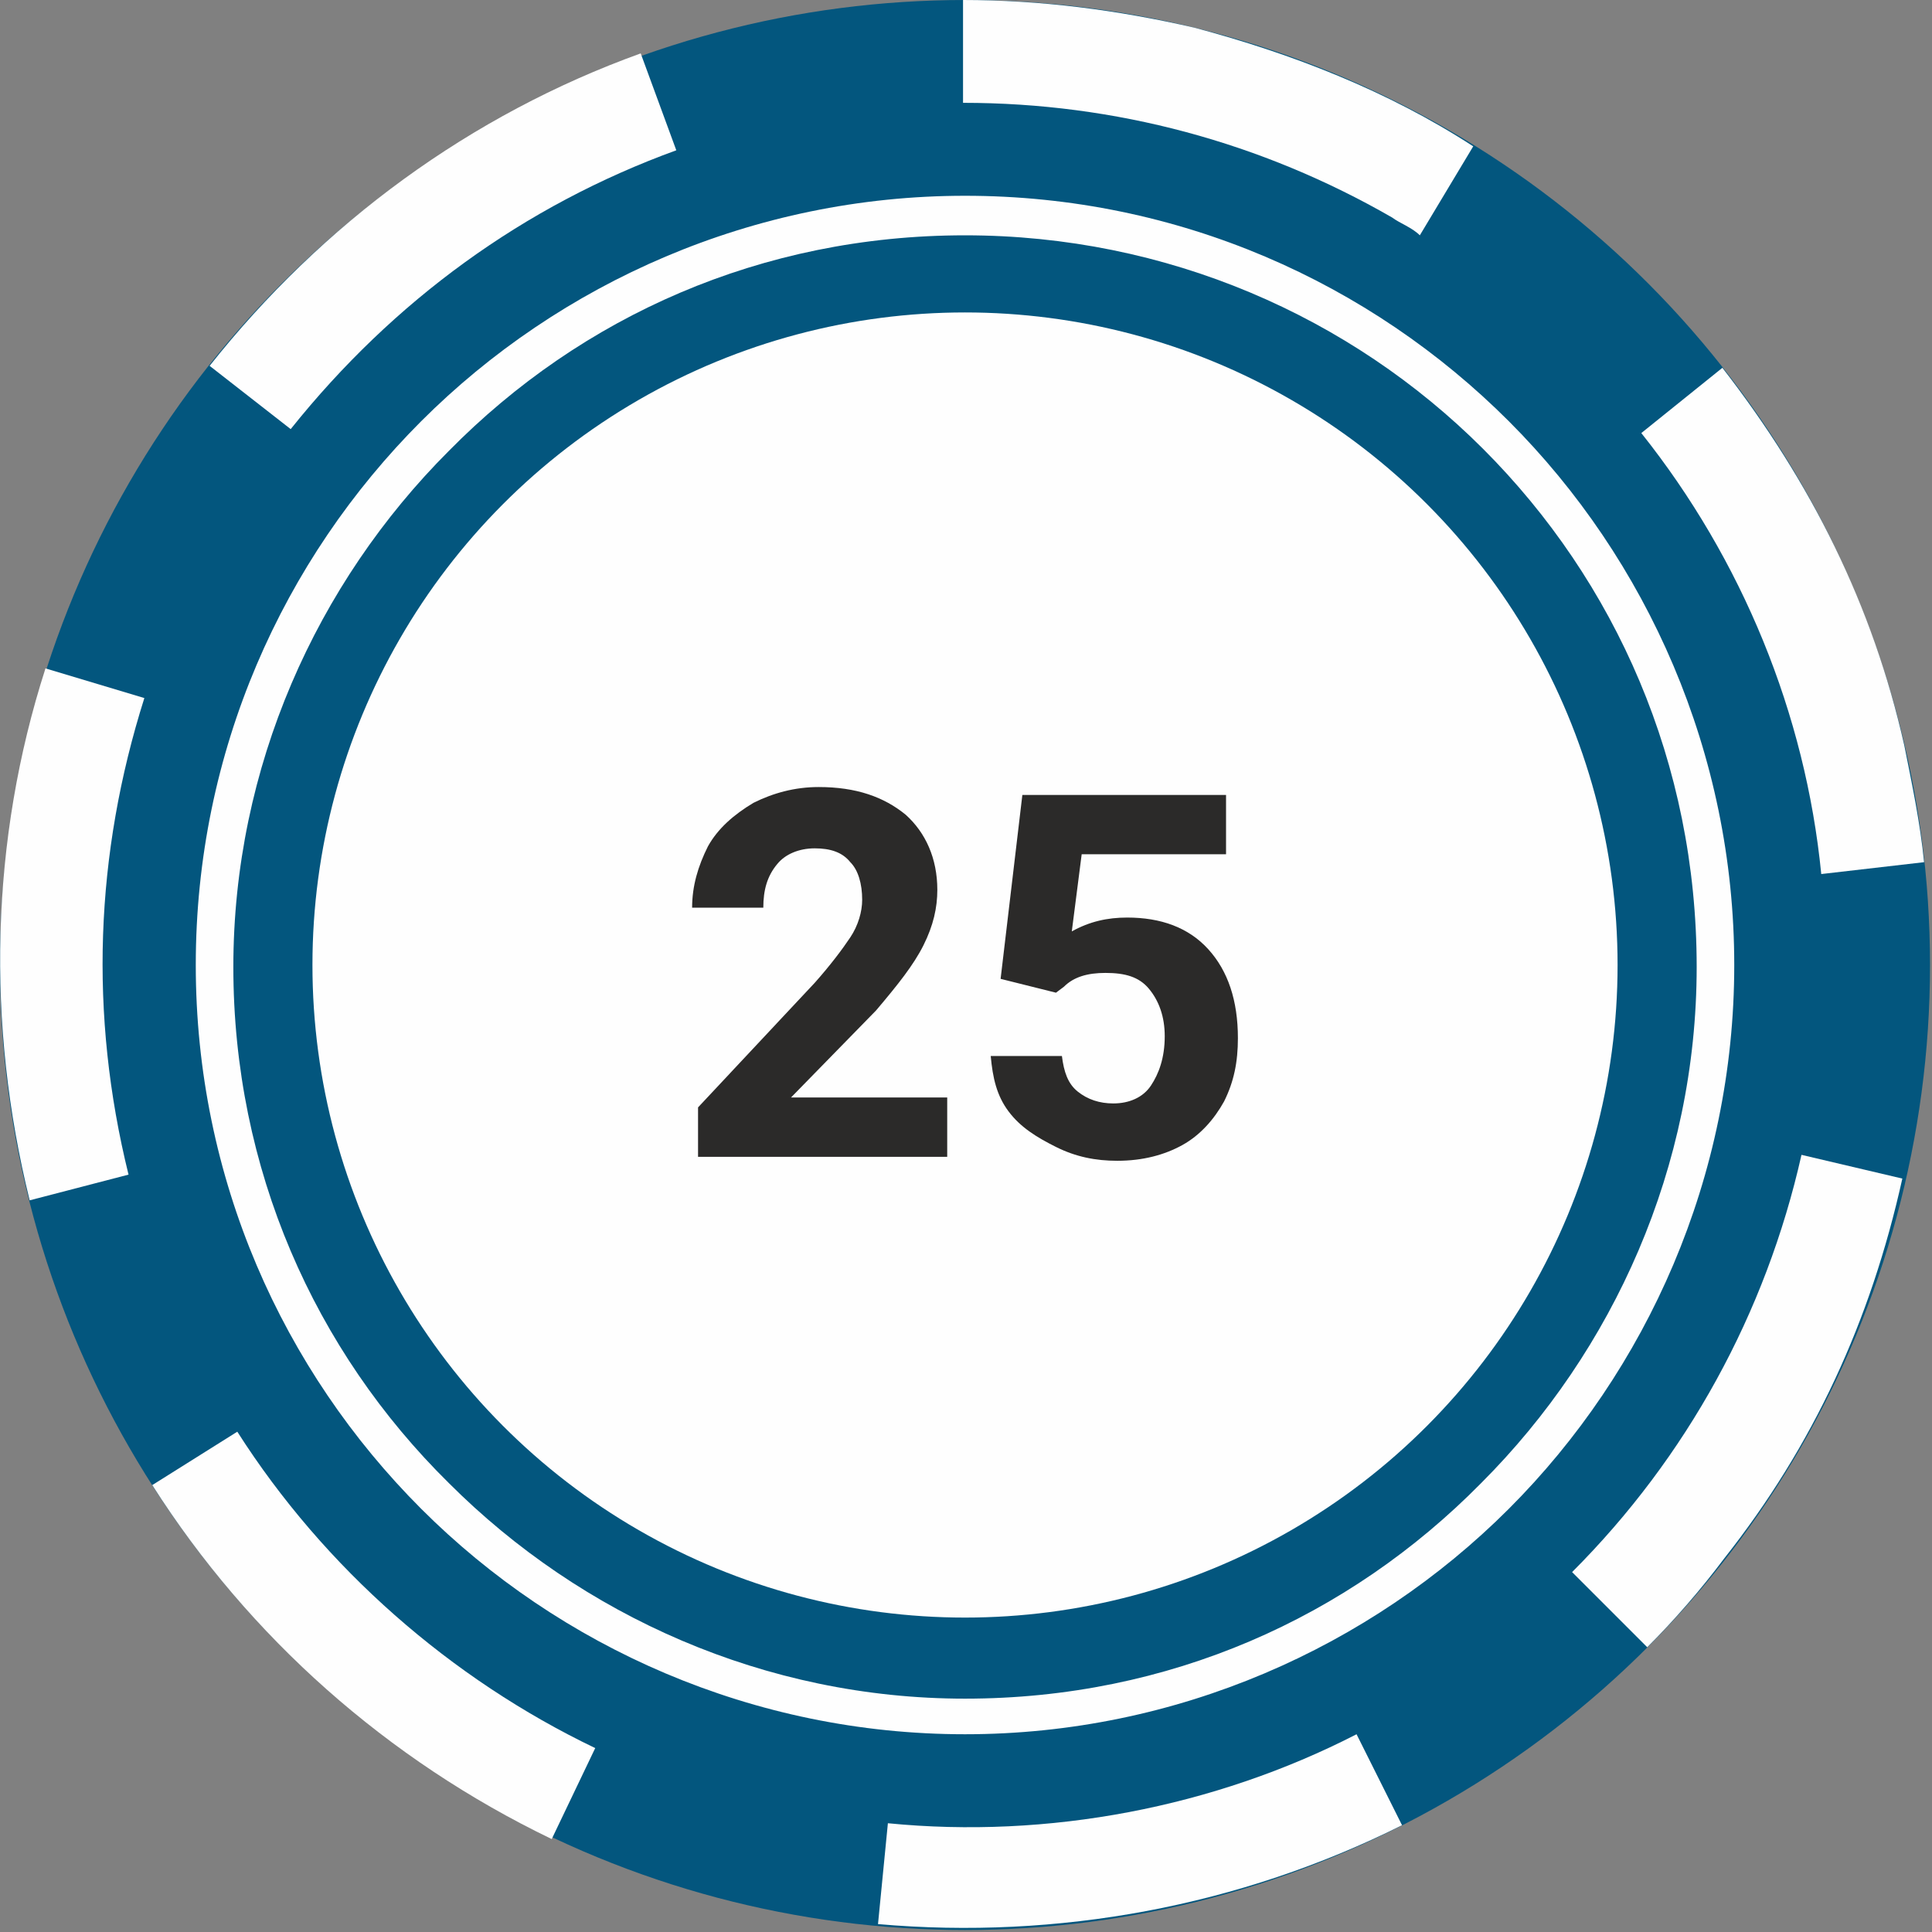 <?xml version="1.0" encoding="utf-8"?>
<!-- Generator: Adobe Illustrator 27.8.1, SVG Export Plug-In . SVG Version: 6.00 Build 0)  -->
<svg version="1.1" id="Layer_1" xmlns="http://www.w3.org/2000/svg" xmlns:xlink="http://www.w3.org/1999/xlink" x="0px" y="0px"
	 viewBox="0 0 97.7 97.7" style="enable-background:new 0 0 97.7 97.7;" xml:space="preserve">
<rect x="0" y="0" width="97.7" height="97.7" fill="#808080" stroke="none"/>
<style type="text/css">
	.st0{fill-rule:evenodd;clip-rule:evenodd;fill:#03567E;}
	.st1{fill-rule:evenodd;clip-rule:evenodd;fill:#FEFEFE;}
	.st2{fill:#FEFEFE;}
	.st3{display:none;fill:#2B2A29;}
	.st4{fill:#2B2A29;}
</style>
<g id="Layer_x0020_1">
	<circle class="st0" cx="48.8" cy="48.8" r="48.8"/>
	<circle class="st1" cx="48.8" cy="48.8" r="33"/>
	<path class="st2" d="M48.8,9.9c10.8,0,20.5,4.4,27.5,11.4s11.4,16.8,11.4,27.5s-4.4,20.5-11.4,27.5S59.5,87.7,48.8,87.7
		s-20.5-4.4-27.5-11.4S9.9,59.6,9.9,48.8s4.4-20.5,11.4-27.5S38.1,9.9,48.8,9.9z M75,22.7C68.3,16,59,11.9,48.8,11.9
		c-10.3,0-19.4,4.1-26.1,10.9c-6.7,6.7-10.9,16-10.9,26.1c0,10.2,4.1,19.4,10.9,26.1c6.7,6.7,16,10.9,26.1,10.9
		c10.3,0,19.4-4.1,26.1-10.9c6.7-6.7,10.9-16,10.9-26.1C85.8,38.6,81.7,29.4,75,22.7z"/>
	<path class="st2" d="M32.4,2.7c-8.6,3.1-16.1,8.6-21.8,15.8l4.1,3.2l0,0c5.2-6.5,11.8-11.3,19.5-14.1L32.4,2.7L32.4,2.7z"/>
	<path class="st2" d="M2.3,33.8c-2.8,8.7-3,18-0.8,26.9l5-1.3l0,0c-2-8.1-1.7-16.2,0.8-24.1L2.3,33.8L2.3,33.8z"/>
	<path class="st2" d="M7.7,75.1C12.6,82.8,19.6,89,27.9,93l2.2-4.6c-7.3-3.5-13.7-9.1-18.1-16L7.7,75.1z"/>
	<path class="st2" d="M44.4,97.3c9.1,0.8,18.3-0.9,26.5-5l-2.3-4.6C61.4,91.4,53,93,44.9,92.2L44.4,97.3z"/>
	<path class="st2" d="M83.3,83.3c1.4-1.4,2.7-2.9,3.9-4.5c4.5-5.7,7.4-12,9-19.2l-5.1-1.2c-1.8,8-5.8,15.3-11.6,21.1L83.3,83.3
		L83.3,83.3z"/>
	<path class="st2" d="M97.3,43.6c-0.2-2-0.6-3.9-1-5.9c-1.6-7.1-4.7-13.3-9.2-19.1L83,21.9c5.1,6.4,8.3,14.2,9.1,22.3L97.3,43.6
		L97.3,43.6z"/>
	<path class="st2" d="M74.5,7.4c-4.3-2.8-9.2-4.7-14.1-6C56.5,0.5,52.6,0,48.7,0v5.2c7.7,0,15.1,2,21.7,5.8c0.4,0.3,1,0.5,1.4,0.9
		L74.5,7.4L74.5,7.4z"/>
	<path class="st3" d="M43.1,52.9l3.3-0.4c0.1,0.7,0.4,1.3,0.8,1.8c0.4,0.4,1,0.6,1.6,0.6c0.7,0,1.2-0.3,1.8-0.9
		c0.4-0.5,0.7-1.4,0.7-2.6c0-1.1-0.3-1.9-0.7-2.4s-1.1-0.8-1.9-0.8c-1,0-1.8,0.4-2.6,1.2L43.4,49l1.7-9h8.8v3.1h-6.2L47.2,46
		c0.7-0.4,1.5-0.5,2.2-0.5c1.5,0,2.8,0.5,3.7,1.6c1.1,1.1,1.5,2.5,1.5,4.2c0,1.4-0.4,2.7-1.2,3.8c-1.2,1.5-2.7,2.3-4.7,2.3
		c-1.6,0-2.9-0.4-3.9-1.2C43.8,55.4,43.1,54.3,43.1,52.9L43.1,52.9z"/>
</g>
<g>
	<path class="st4" d="M47.9,58.5H35.3V56l5.9-6.3c0.8-0.9,1.4-1.7,1.8-2.3s0.6-1.3,0.6-1.9c0-0.8-0.2-1.5-0.6-1.9
		c-0.4-0.5-1-0.7-1.8-0.7s-1.5,0.3-1.9,0.8c-0.5,0.6-0.7,1.3-0.7,2.2H35c0-1.1,0.3-2.1,0.8-3.1c0.5-0.9,1.3-1.6,2.3-2.2
		c1-0.5,2.1-0.8,3.3-0.8c1.9,0,3.3,0.5,4.4,1.4c1,0.9,1.6,2.2,1.6,3.8c0,0.9-0.2,1.8-0.7,2.8s-1.3,2-2.4,3.3L40,55.5h7.9V58.5z"/>
	<path class="st4" d="M50.6,49.5l1.1-9.3H62v3h-7.3l-0.5,3.9c0.9-0.5,1.8-0.7,2.8-0.7c1.7,0,3.1,0.5,4.1,1.6s1.5,2.6,1.5,4.5
		c0,1.2-0.2,2.2-0.7,3.2c-0.5,0.9-1.2,1.7-2.1,2.2c-0.9,0.5-2,0.8-3.3,0.8c-1.1,0-2.1-0.2-3.1-0.7s-1.8-1-2.4-1.8s-0.8-1.7-0.9-2.8
		h3.6c0.1,0.8,0.3,1.4,0.8,1.8c0.5,0.4,1.1,0.6,1.8,0.6c0.8,0,1.5-0.3,1.9-0.9s0.7-1.4,0.7-2.5c0-1-0.3-1.8-0.8-2.4
		c-0.5-0.6-1.2-0.8-2.2-0.8c-0.9,0-1.6,0.2-2.1,0.7l-0.4,0.3L50.6,49.5z"/>
</g>
</svg>
